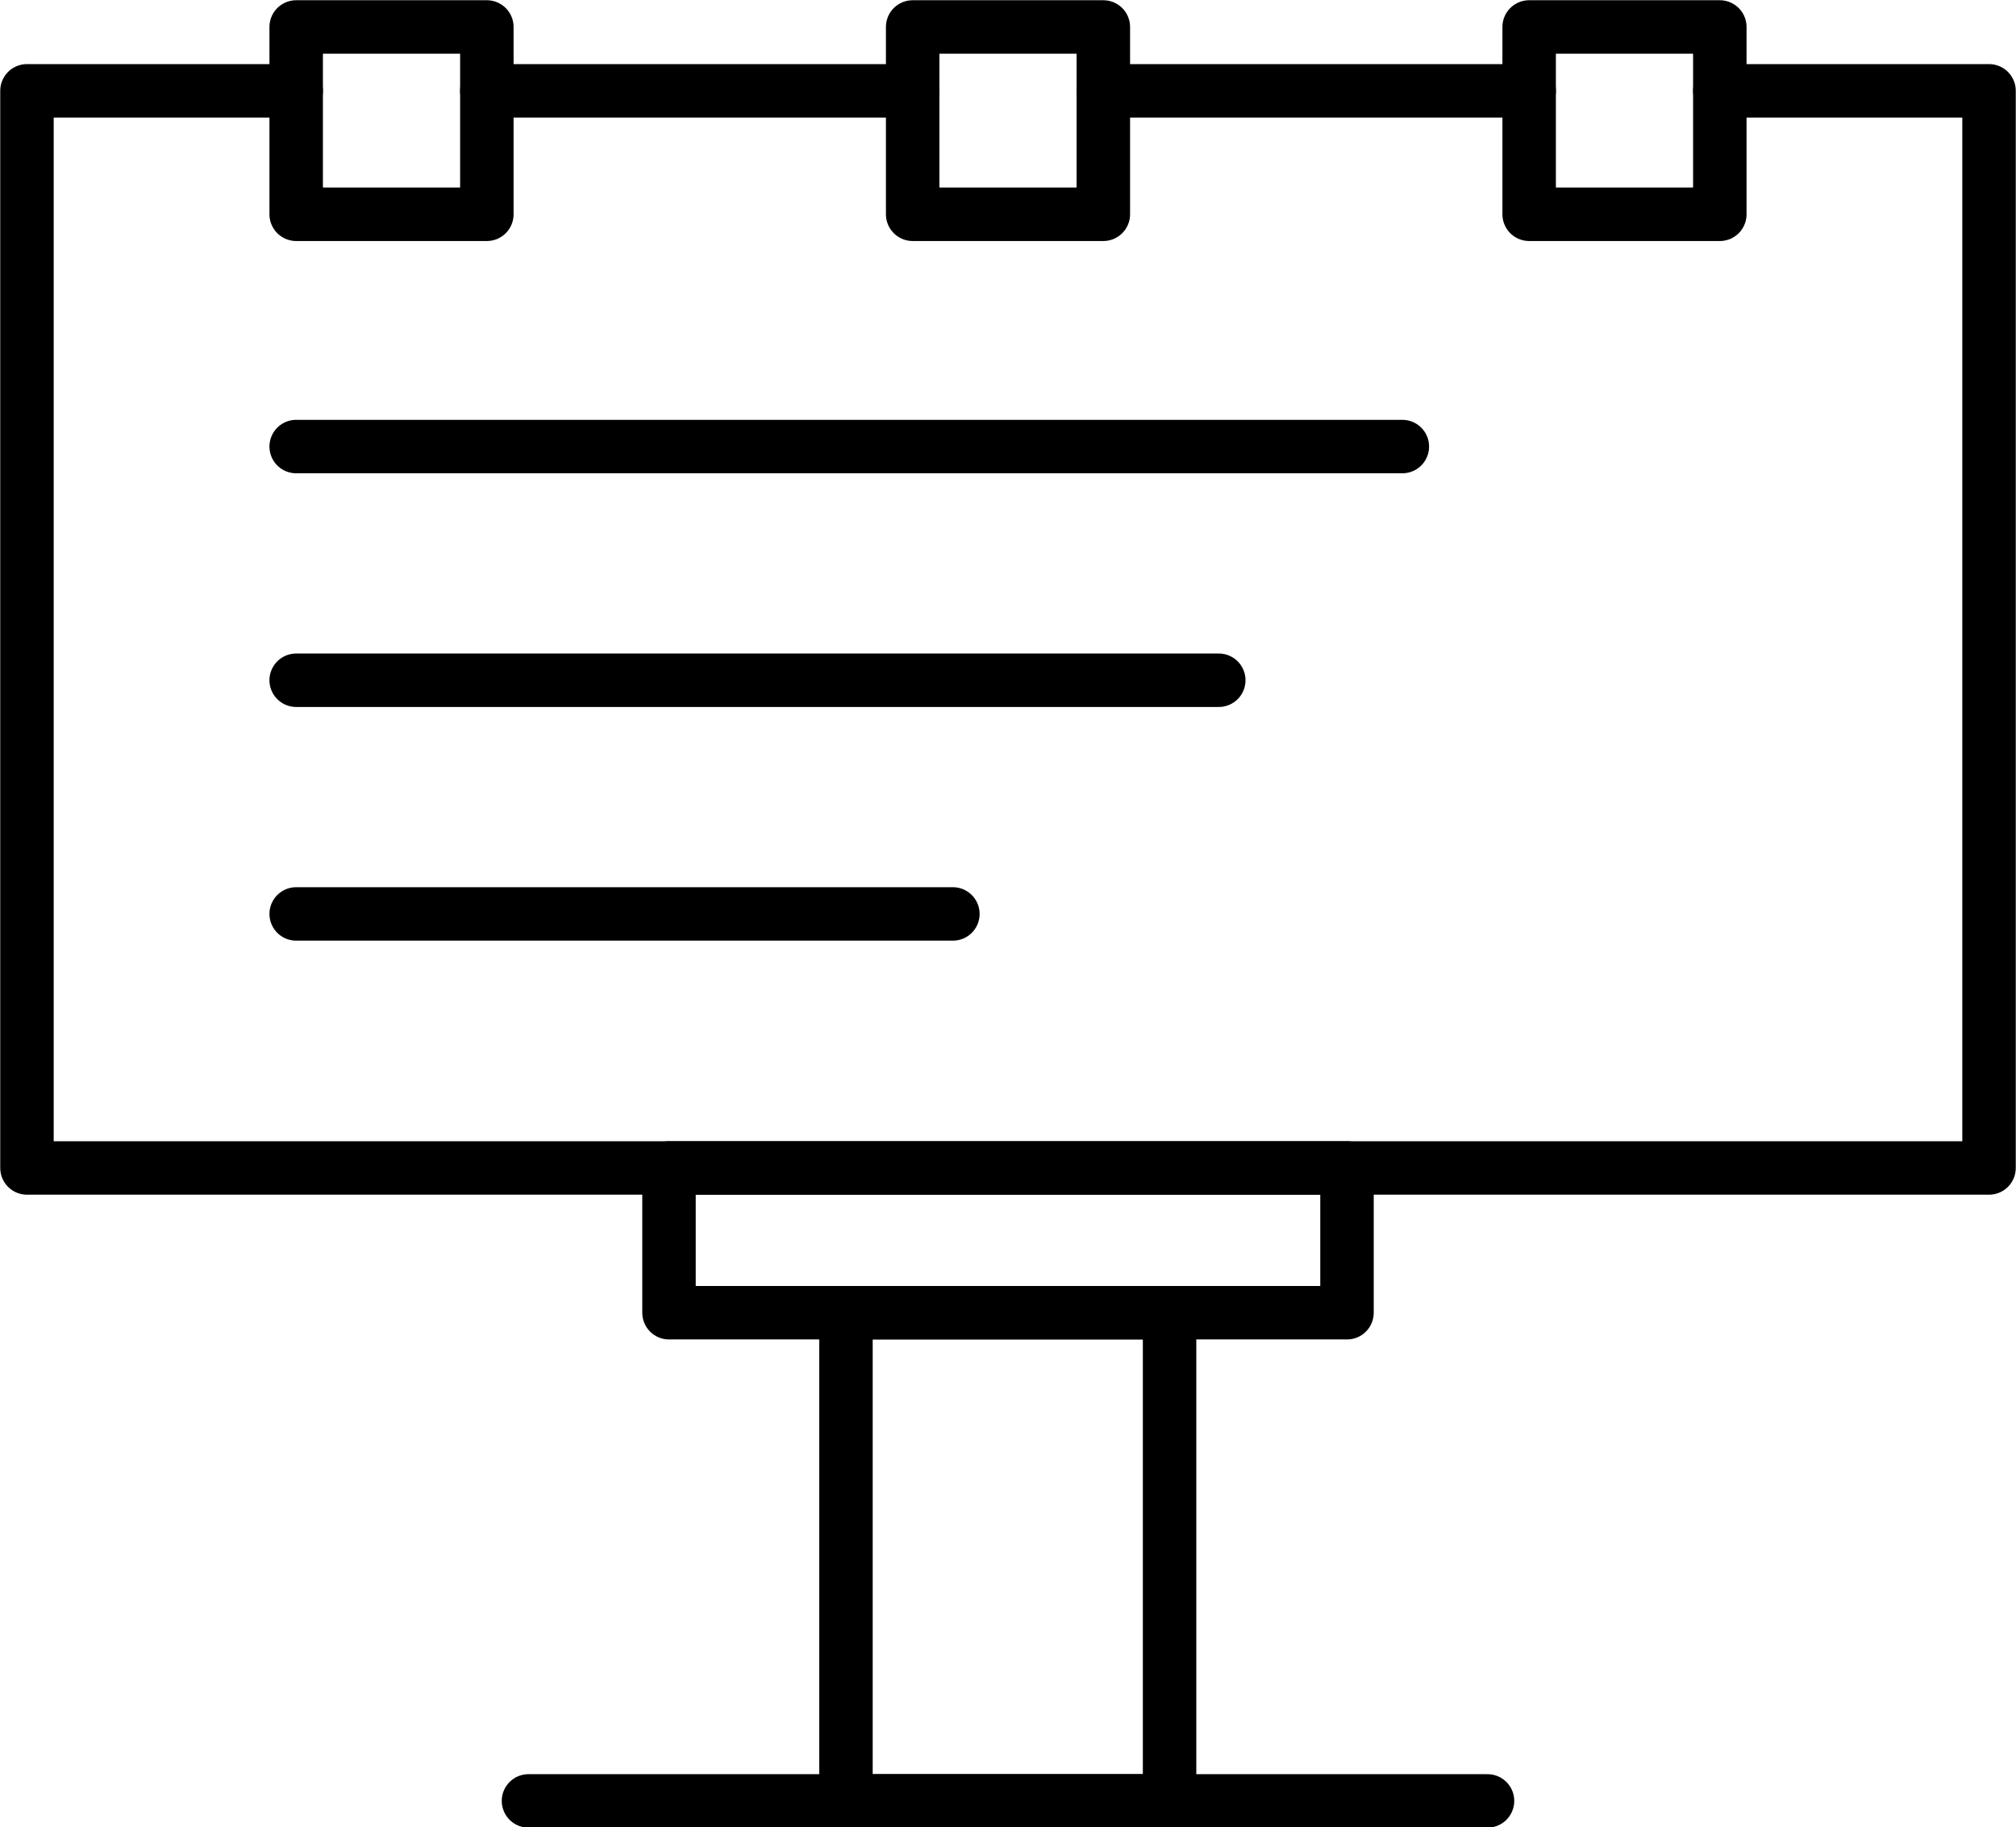 <svg xmlns="http://www.w3.org/2000/svg" viewBox="0 0 42.61 38.63"><defs><style>.cls-1{fill:none;stroke:#000;stroke-linecap:round;stroke-linejoin:round;stroke-width:1.13px;}</style></defs><title>4</title><g id="Layer_2" data-name="Layer 2"><g id="Layer_1-2" data-name="Layer 1"><line class="cls-1" x1="19.29" y1="1.92" x2="10.29" y2="1.92"/><polyline class="cls-1" points="36.35 1.92 42.04 1.92 42.04 24.69 0.57 24.69 0.57 1.92 6.26 1.92"/><line class="cls-1" x1="32.32" y1="1.92" x2="23.32" y2="1.92"/><rect class="cls-1" x="6.26" y="0.57" width="4.03" height="3.96"/><rect class="cls-1" x="19.29" y="0.57" width="4.03" height="3.96"/><rect class="cls-1" x="32.32" y="0.57" width="4.03" height="3.96"/><rect class="cls-1" x="14.14" y="24.69" width="14.33" height="3.06"/><rect class="cls-1" x="17.88" y="27.75" width="6.84" height="10.32"/><line class="cls-1" x1="11.17" y1="38.07" x2="31.44" y2="38.07"/><line class="cls-1" x1="6.26" y1="9.44" x2="29.64" y2="9.44"/><line class="cls-1" x1="6.26" y1="14.38" x2="25.76" y2="14.38"/><line class="cls-1" x1="6.26" y1="19.32" x2="20.14" y2="19.32"/></g></g></svg>